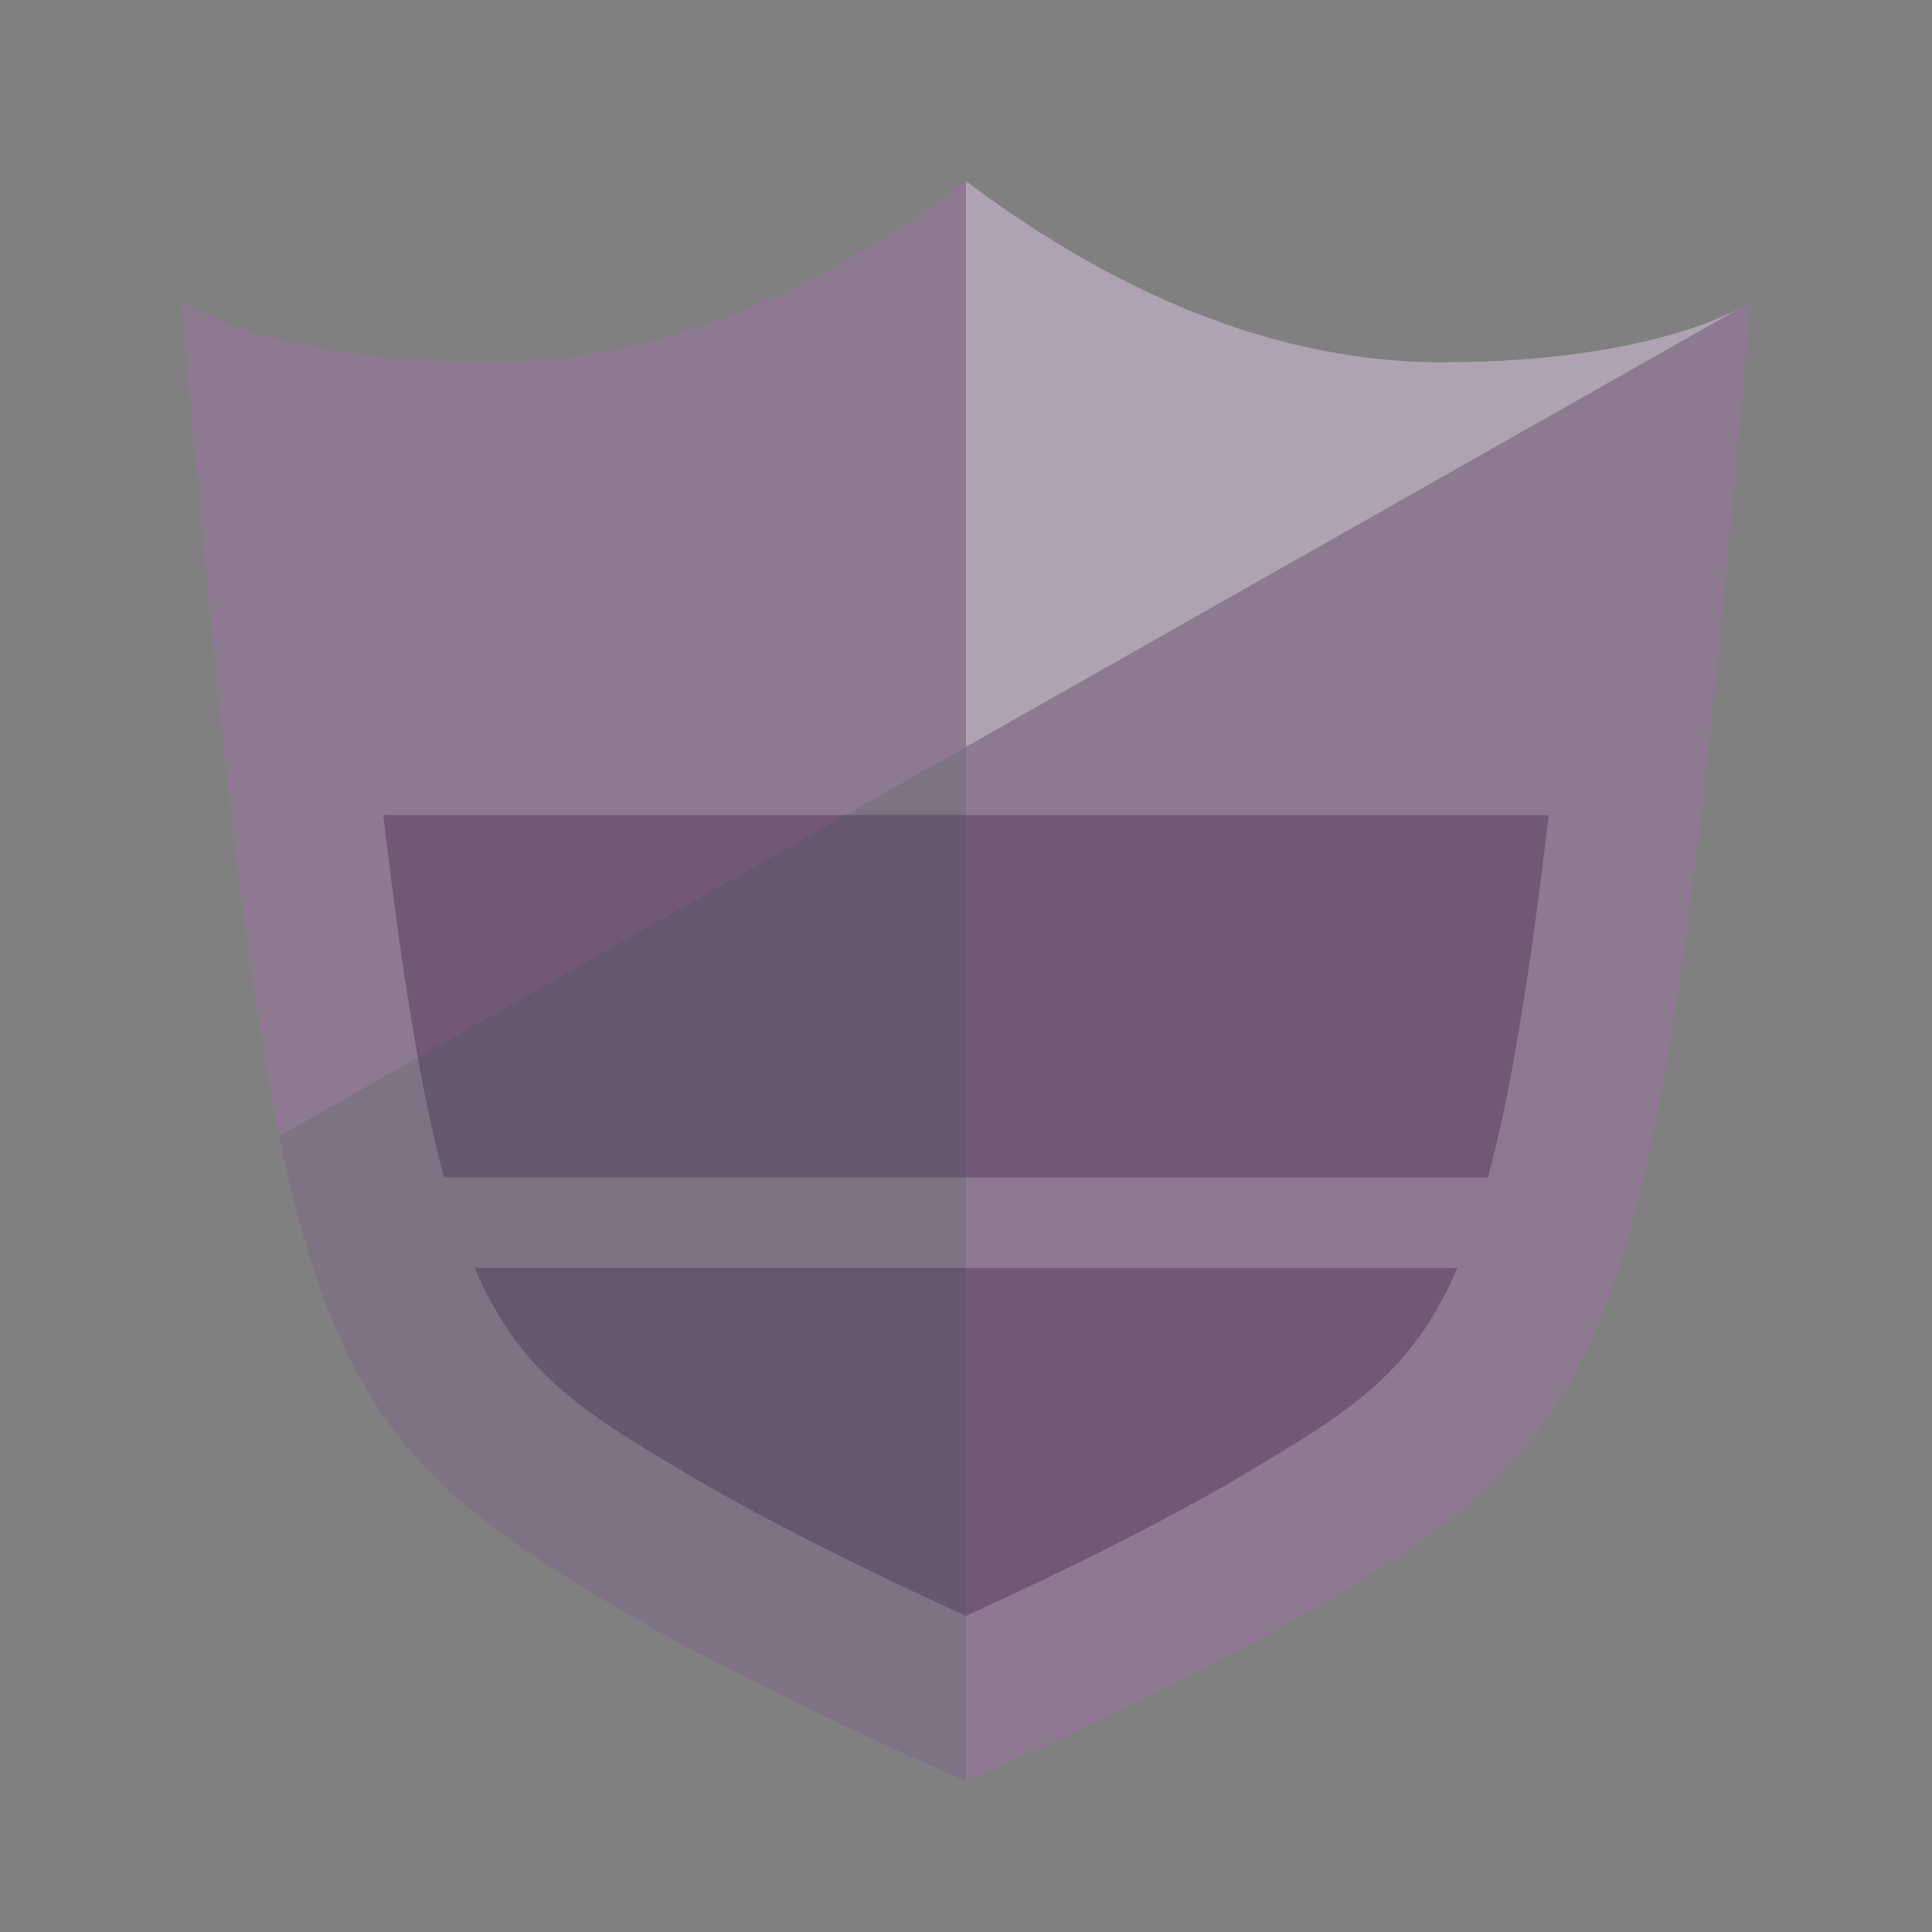 <svg xmlns="http://www.w3.org/2000/svg" width="32" height="32" viewBox="0 0 64 64" id="svgid15" repair="1" xmlns:xlink="http://www.w3.org/1999/xlink"><rect x="0" y="0" width="64" height="64" fill="#808080" stroke="none"/><defs><path id="MTBteHk1OTcxMDAwMDAwMDAwMHh6czU3Mg" d="M32 6c-4 3-9.46 6-15.765 6C8.878 12 6 10 6 10c3 34 4 37 14 43 5 3 12 6 12 6s7-3 12-6c10-6 11-9 14-43 0 0-2.878 2-10.235 2C41.46 12 36 9 32 6z"></path></defs><use fill="rgb(113, 89, 118)" xlink:href="#MTBteHk1OTcxMDAwMDAwMDAwMHh6czU3Mg" class="stshockcolor" data-st="fill:#E0A30A;;overflow:visible;" overflow="visible" coriginal="rgb(224,163,10)" colortype="19" awdzp="19" style="fill: rgb(113, 89, 118);"></use><clipPath id="MTBteHkyNzcxMDAwMDAwMDAwMHh6czgyMg"><use xlink:href="#MTBteHk1OTcxMDAwMDAwMDAwMHh6czU3Mg" overflow="visible"></use></clipPath><g class="st6" clip-path="url(#MTBteHkyNzcxMDAwMDAwMDAwMHh6czgyMg)"><path fill="rgb(255, 255, 255)" fill-opacity=".2" d="M4.75 2.5h54.417v58.667H4.75z" class="st4" coriginal="rgb(255,255,255)" colortype="0" awdzp="0" style="fill: rgb(255, 255, 255);"></path><path fill="rgb(113, 89, 118)" d="M15.72 42h32.56c-1.51 3.506-3.562 4.738-6.853 6.713-3.095 1.856-7.082 3.747-9.427 4.814-2.348-1.07-6.34-2.963-9.428-4.814-3.29-1.975-5.342-3.207-6.852-6.713zm-1.012-3h34.584c.75-2.783 1.376-6.587 2.012-12H12.696c.636 5.413 1.262 9.217 2.012 12z" class="stshockcolor" data-st="fill:#E0A30A;;overflow:visible;" coriginal="rgb(224,163,10)" colortype="19" awdzp="19" style="fill: rgb(113, 89, 118);"></path><g class="st2" opacity=".15"><path fill="rgb(67, 106, 96)" d="M32 59H3V41.178L32 24.74" class="st0" coriginal="rgb(125,28,199)" colortype="26" awdzp="26" style="fill: rgb(67, 106, 96);"></path><path fill="rgb(17, 32, 40)" d="M32 59H3V41.178L32 24.74" class="st3" opacity=".5" coriginal="rgb(35,31,32)" colortype="37" awdzp="37" style="fill: rgb(17, 32, 40);"></path></g><path fill="rgb(255, 255, 255)" fill-opacity=".3" d="M61 4H32v20.74L61 8.303" class="st5" coriginal="rgb(255,255,255)" colortype="0" awdzp="0" style="fill: rgb(255, 255, 255);"></path></g></svg>